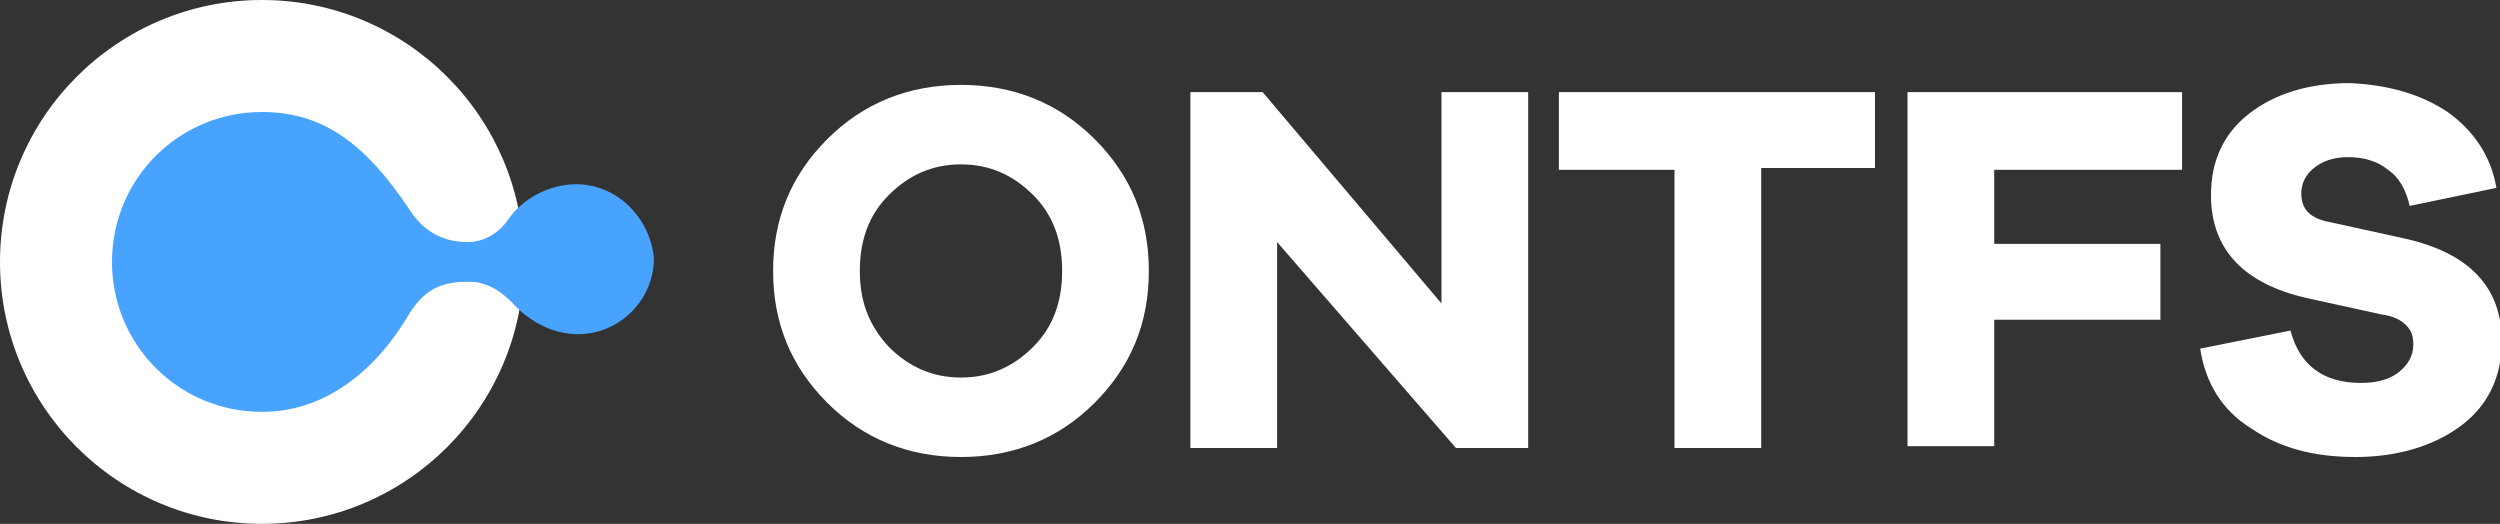 <?xml version="1.0" encoding="utf-8"?>
<!-- Generator: Adobe Illustrator 23.0.4, SVG Export Plug-In . SVG Version: 6.00 Build 0)  -->
<svg version="1.1" id="图层_1" xmlns="http://www.w3.org/2000/svg" xmlns:xlink="http://www.w3.org/1999/xlink" x="0px" y="0px"
	 viewBox="0 0 138.4 29" style="enable-background:new 0 0 138.4 29;" xml:space="preserve">
<rect x="0" y="0" width="138.4" height="29" fill="#333333" stroke="none"/>
<style type="text/css">
	.st0{fill:#FFFFFF;}
	.st1{fill:#48A3FF;}
</style>
<title>ontfs备份</title>
<desc>Created with Sketch.</desc>
<g>
	<circle class="st0" cx="14.5" cy="14.5" r="14.5"/>
	<path class="st1" d="M31.9,10.2c-1.5,0-3,0.8-3.8,2c-0.5,0.7-1.3,1.2-2.2,1.2l0,0c-1.4,0-2.5-0.6-3.3-1.9l0,0
		c-2.3-3.4-4.6-5.3-8.1-5.3c-4.6,0-8.3,3.7-8.3,8.3s3.7,8.3,8.3,8.3c3.6,0,6.4-2.4,8.2-5.5l0,0c0.9-1.4,1.9-1.7,3.2-1.7
		c0.3,0,0.5,0,0.8,0.1c0.7,0.2,1.2,0.6,1.7,1.1c0.9,1,2.2,1.7,3.6,1.7c2.3,0,4.2-1.9,4.2-4.2C36,12.1,34.2,10.2,31.9,10.2z"/>
	<g>
		<path class="st0" d="M60.6,7.7c2,2,3,4.4,3,7.3s-1,5.3-3,7.3s-4.5,3-7.4,3s-5.4-1-7.4-3s-3-4.4-3-7.3s1-5.3,3-7.3s4.5-3,7.4-3
			C56.1,4.7,58.6,5.7,60.6,7.7z M57.2,19.2c1.1-1.1,1.6-2.5,1.6-4.2s-0.5-3.1-1.6-4.2s-2.4-1.7-4-1.7s-2.9,0.6-4,1.7
			s-1.6,2.5-1.6,4.2s0.5,3,1.6,4.2c1.1,1.1,2.4,1.7,4,1.7S56.1,20.3,57.2,19.2z"/>
		<path class="st0" d="M84.6,24.8h-4l-9.9-11.4v11.4h-4.8V5.1h4l9.9,11.7V5.1h4.8V24.8z"/>
		<path class="st0" d="M97.5,9.4v15.4h-4.8V9.4h-6.4V5.1h17.5v4.2h-6.3C97.5,9.3,97.5,9.4,97.5,9.4z"/>
		<path class="st0" d="M110.4,13.5h9.2v4.2h-9.2v7h-4.8V5.1h15.2v4.3h-10.4C110.4,9.4,110.4,13.5,110.4,13.5z"/>
		<path class="st0" d="M135.5,6.2c1.4,1,2.4,2.4,2.7,4.2l-4.8,1c-0.2-0.9-0.6-1.6-1.2-2c-0.6-0.5-1.4-0.7-2.2-0.7s-1.4,0.2-1.9,0.6
			c-0.5,0.4-0.7,0.9-0.7,1.4c0,0.9,0.5,1.4,1.6,1.6l4.1,0.9c3.6,0.8,5.4,2.7,5.4,5.7c0,2-0.8,3.6-2.3,4.7c-1.5,1.1-3.5,1.7-5.8,1.7
			s-4.2-0.5-5.8-1.6c-1.6-1-2.5-2.5-2.8-4.4l5-1c0.5,1.9,1.8,2.9,3.9,2.9c0.9,0,1.6-0.2,2.1-0.6s0.8-0.9,0.8-1.5
			c0-0.5-0.1-0.8-0.4-1.1c-0.3-0.3-0.7-0.5-1.4-0.6l-4.1-0.9c-3.5-0.8-5.3-2.7-5.3-5.7c0-1.9,0.7-3.4,2.1-4.5s3.3-1.7,5.6-1.7
			C132.2,4.7,134,5.2,135.5,6.2z"/>
	</g>
</g>
</svg>
